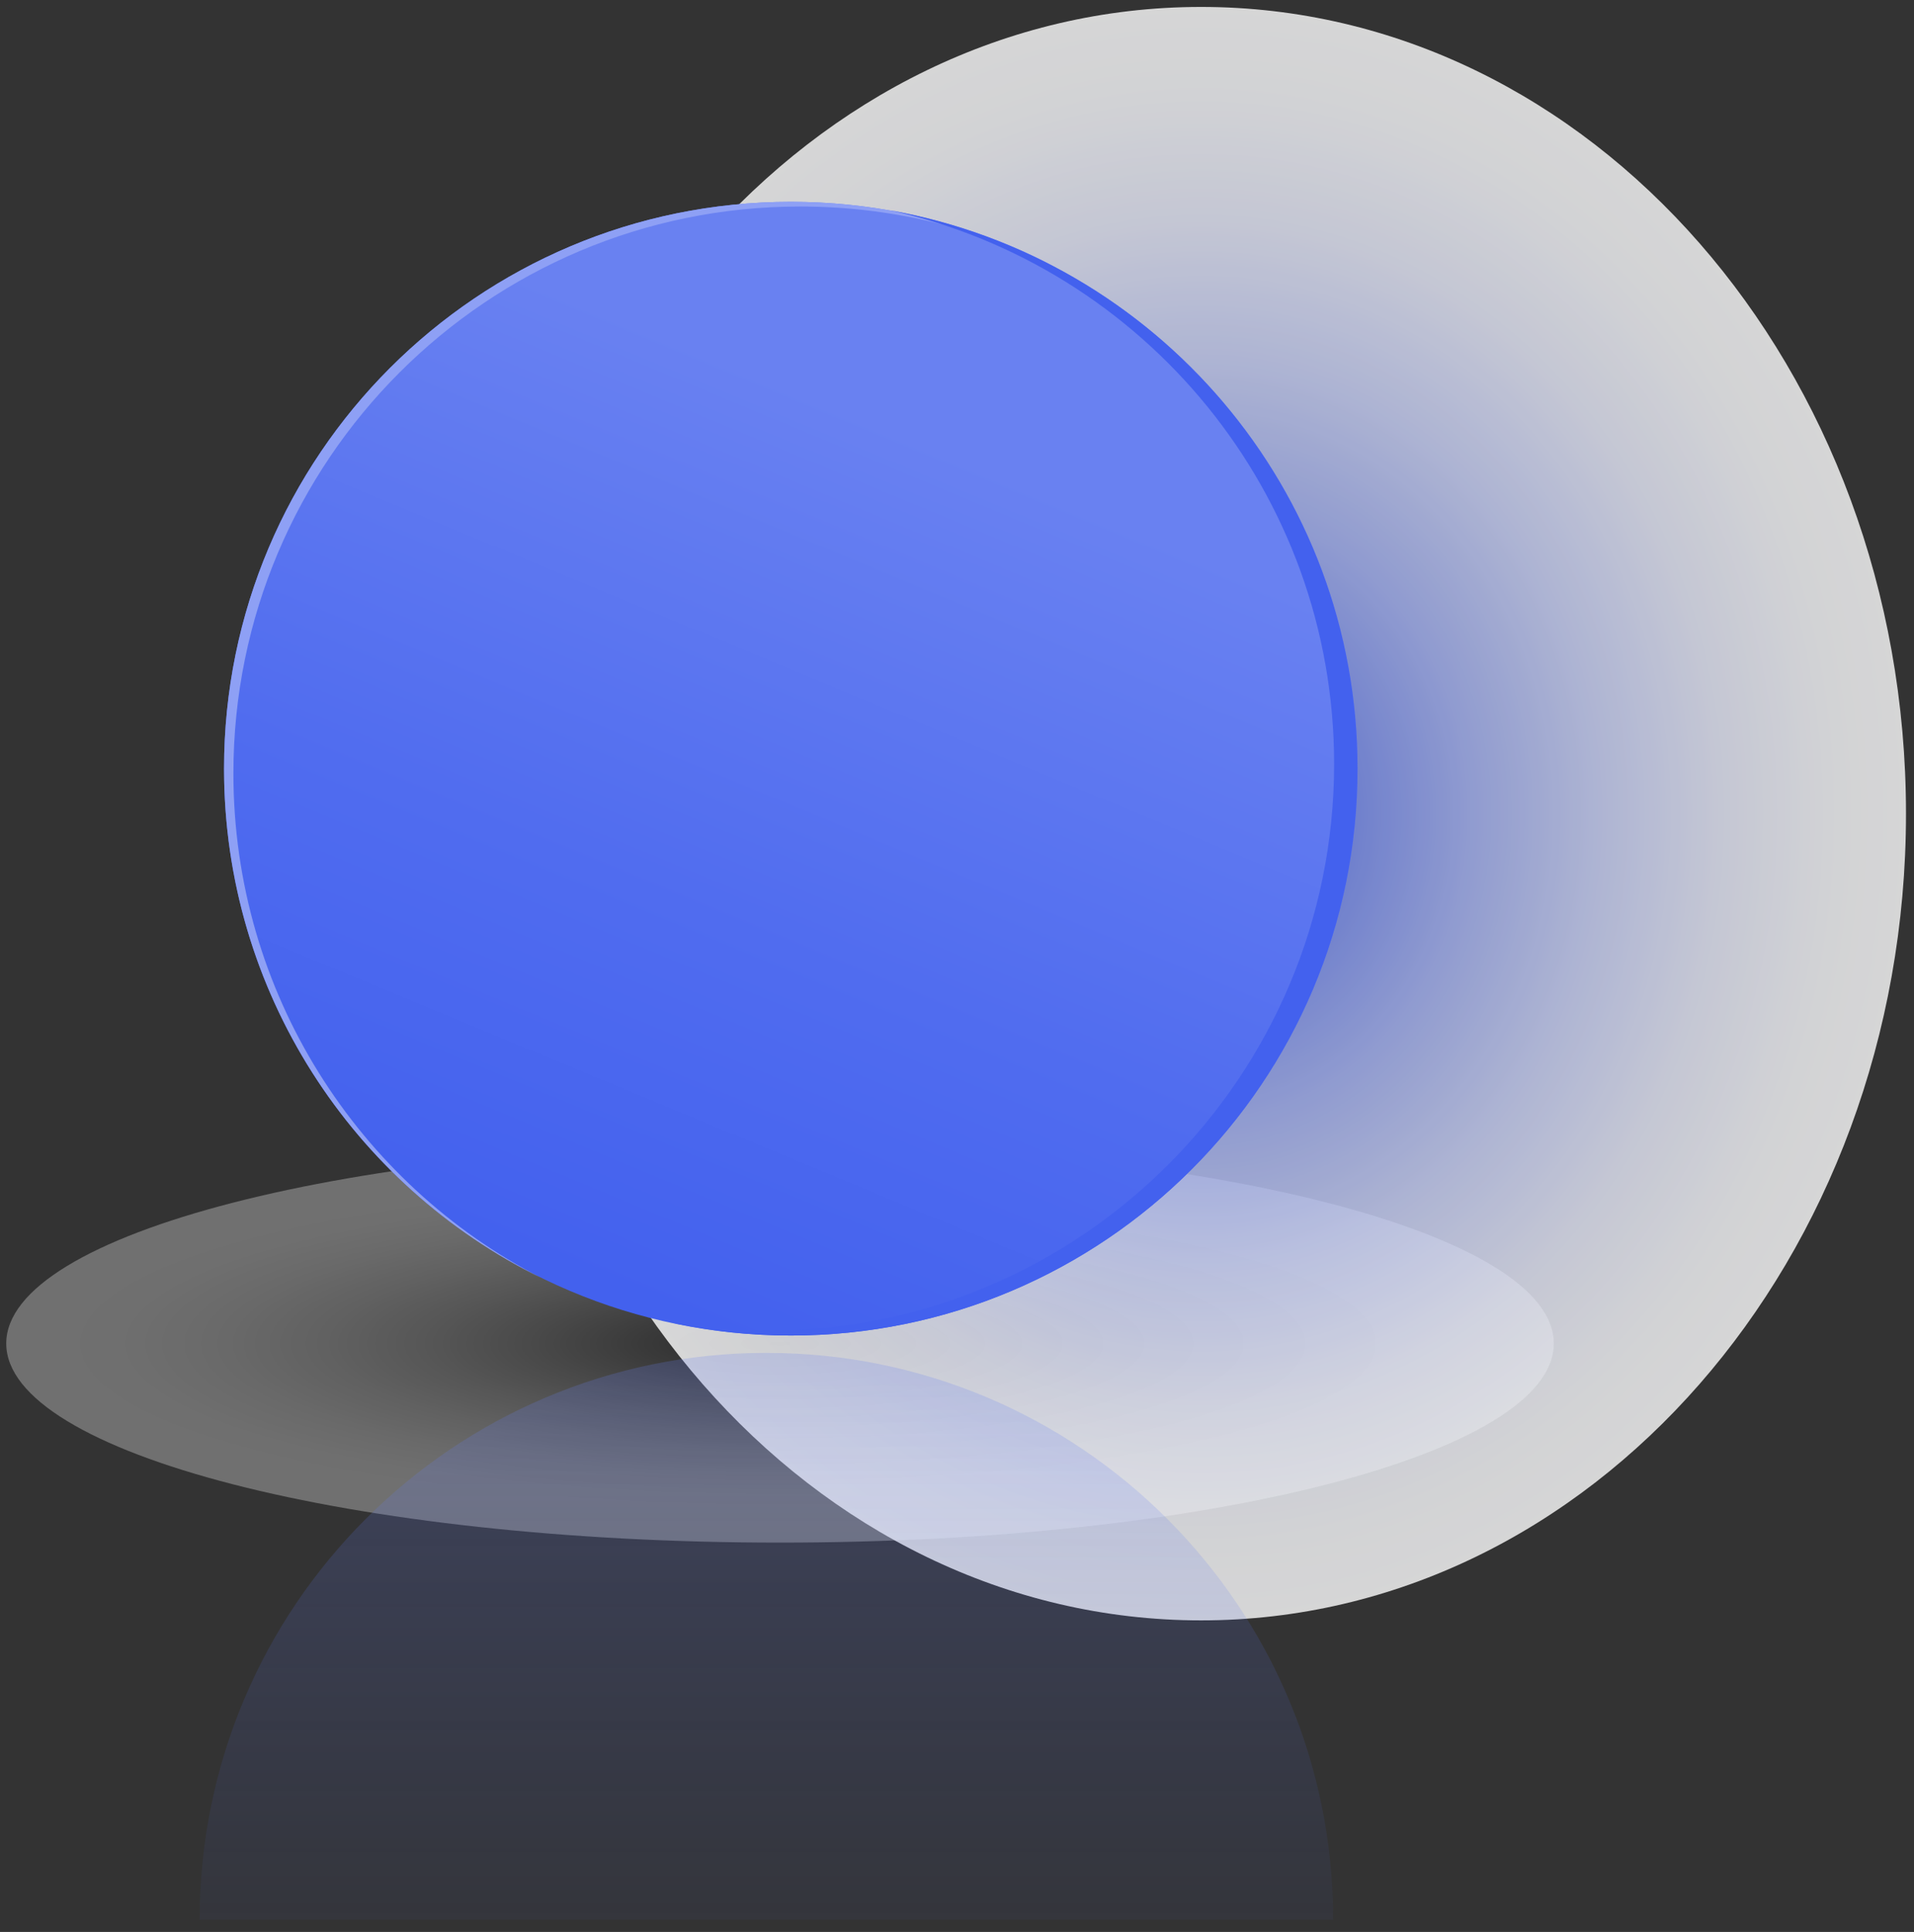 <svg width="109" height="110" viewBox="0 0 109 110" fill="none" xmlns="http://www.w3.org/2000/svg">
<rect x="0" y="0" width="109" height="110" fill="#333333" stroke="none"/>
<g style="mix-blend-mode:multiply" opacity="0.3">
<path d="M44.42 87.832C68.757 87.832 88.486 82.756 88.486 76.495C88.486 70.234 68.757 65.159 44.42 65.159C20.084 65.159 0.355 70.234 0.355 76.495C0.355 82.756 20.084 87.832 44.42 87.832Z" fill="url(#paint0_radial_117_1776)"/>
</g>
<g style="mix-blend-mode:multiply" opacity="0.8">
<path d="M68.4 92.26C90.571 92.26 108.544 71.695 108.544 46.327C108.544 20.96 90.571 0.395 68.4 0.395C46.23 0.395 28.256 20.96 28.256 46.327C28.256 71.695 46.23 92.26 68.4 92.26Z" fill="url(#paint1_radial_117_1776)"/>
</g>
<g style="mix-blend-mode:multiply">
<path d="M75.922 109.304H11.371C11.371 91.486 25.829 77.029 43.647 77.029C61.465 77.029 75.922 91.46 75.922 109.304Z" fill="url(#paint2_linear_117_1776)"/>
</g>
<path d="M45.034 76.042C62.859 76.042 77.309 61.592 77.309 43.767C77.309 25.942 62.859 11.492 45.034 11.492C27.209 11.492 12.759 25.942 12.759 43.767C12.759 61.592 27.209 76.042 45.034 76.042Z" fill="url(#paint3_linear_117_1776)"/>
<path d="M13.292 44.033C13.292 26.215 27.75 11.758 45.568 11.758C50.662 11.758 55.49 12.932 59.785 15.039C55.357 12.772 50.342 11.492 45.034 11.492C27.216 11.492 12.759 25.949 12.759 43.767C12.759 56.49 20.121 67.506 30.817 72.761C20.414 67.4 13.292 56.544 13.292 44.033Z" fill="#8EA0F5"/>
<path d="M50.689 11.972C65.146 15.172 75.976 28.056 75.976 43.5C75.976 61.318 61.519 75.775 43.7 75.775C41.78 75.775 39.886 75.615 38.046 75.269C40.286 75.775 42.633 76.042 45.034 76.042C62.852 76.042 77.309 61.585 77.309 43.767C77.309 27.869 65.813 14.666 50.689 11.972Z" fill="#4361EE"/>
<defs>
<radialGradient id="paint0_radial_117_1776" cx="0" cy="0" r="1" gradientUnits="userSpaceOnUse" gradientTransform="translate(44.427 76.501) scale(40.916 9.374)">
<stop/>
<stop offset="0.153" stop-color="#3C3C3C"/>
<stop offset="0.323" stop-color="#767676"/>
<stop offset="0.486" stop-color="#A7A7A7"/>
<stop offset="0.639" stop-color="#CDCDCD"/>
<stop offset="0.781" stop-color="#E9E9E9"/>
<stop offset="0.905" stop-color="#F9F9F9"/>
<stop offset="1" stop-color="white"/>
</radialGradient>
<radialGradient id="paint1_radial_117_1776" cx="0" cy="0" r="1" gradientUnits="userSpaceOnUse" gradientTransform="translate(68.404 46.325) scale(40.144 45.945)">
<stop stop-color="#4361EE"/>
<stop offset="0.184" stop-color="#778DF3"/>
<stop offset="0.379" stop-color="#A7B5F7"/>
<stop offset="0.564" stop-color="#CDD5FB"/>
<stop offset="0.735" stop-color="#E9ECFD"/>
<stop offset="0.885" stop-color="#F9FAFE"/>
<stop offset="1" stop-color="white"/>
</radialGradient>
<linearGradient id="paint2_linear_117_1776" x1="40.262" y1="120.355" x2="40.262" y2="77.029" gradientUnits="userSpaceOnUse">
<stop offset="0.061" stop-color="#4361EE" stop-opacity="0"/>
<stop offset="0.967" stop-color="#6981F1" stop-opacity="0.22"/>
</linearGradient>
<linearGradient id="paint3_linear_117_1776" x1="31.72" y1="75.831" x2="53.479" y2="23.425" gradientUnits="userSpaceOnUse">
<stop offset="0.061" stop-color="#4361EE"/>
<stop offset="0.441" stop-color="#506CEF"/>
<stop offset="0.967" stop-color="#6981F1"/>
</linearGradient>
</defs>
</svg>
